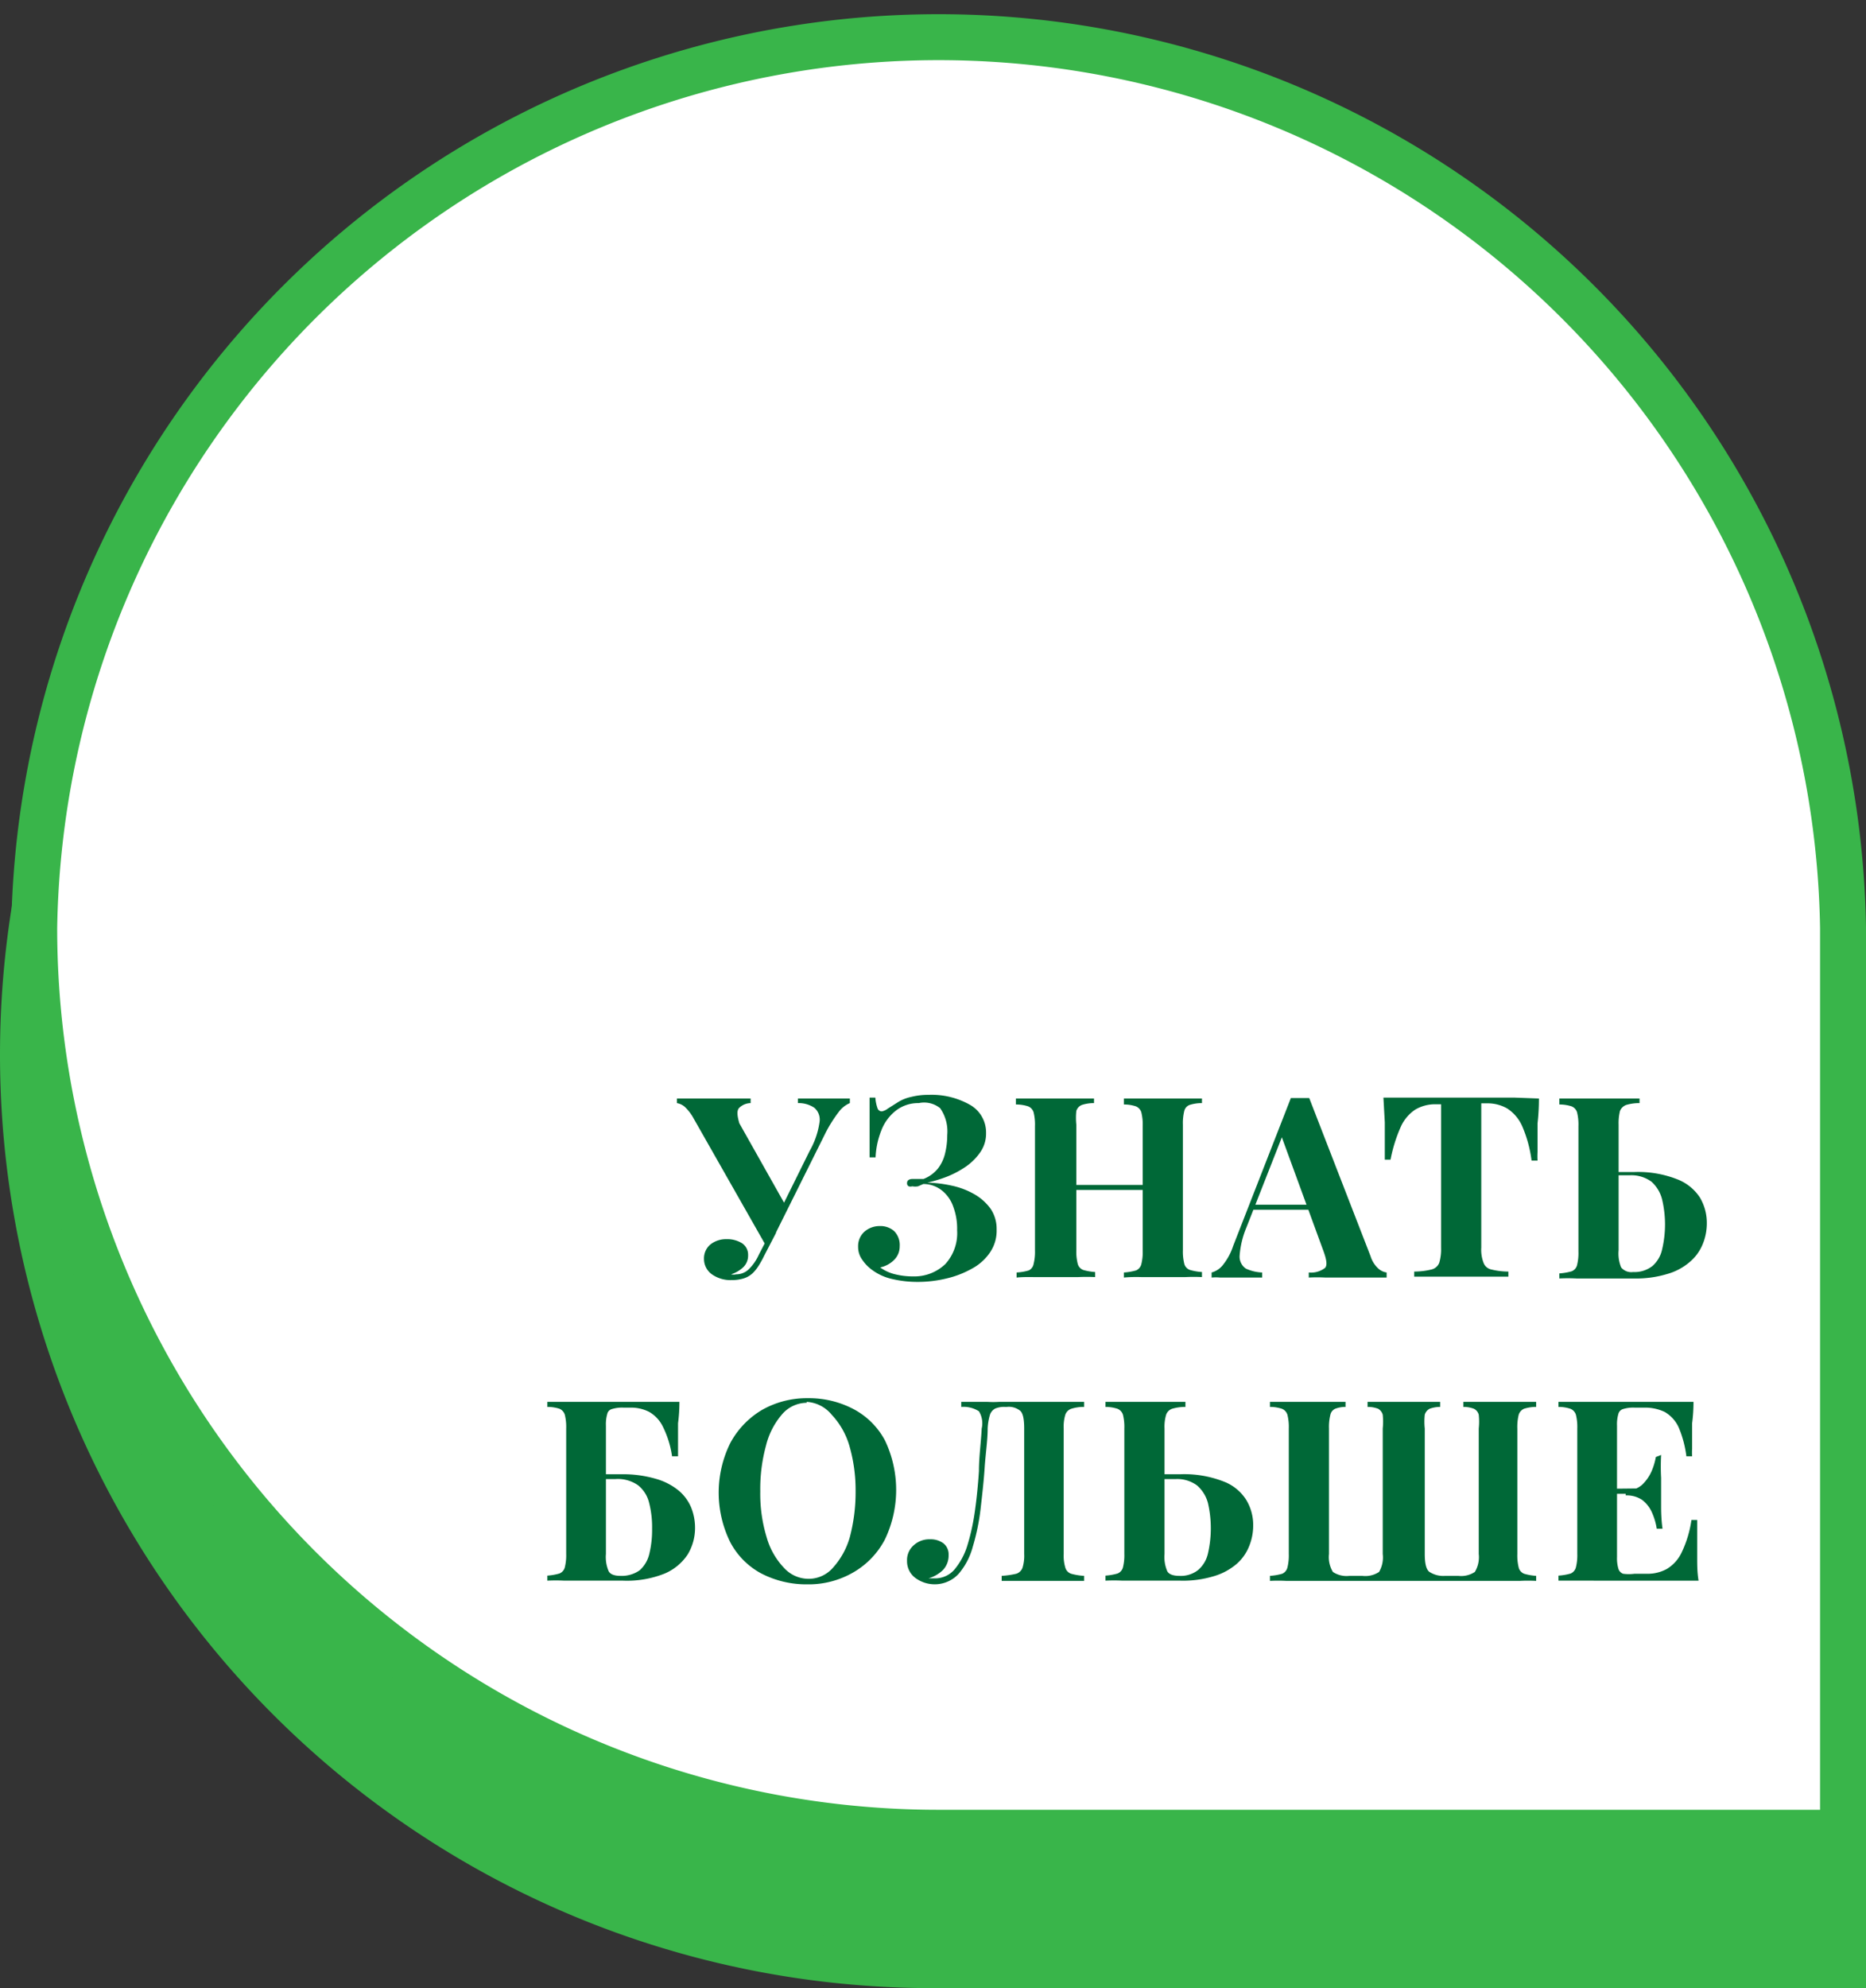 <svg id="Layer_1" data-name="Layer 1" xmlns="http://www.w3.org/2000/svg" viewBox="0 0 81.24 86.51"><rect x="0" y="0" width="81.24" height="86.51" fill="#333333" stroke="none"/><defs><style>.cls-1{fill:#39b54a;}.cls-1,.cls-2{stroke:#39b54a;stroke-miterlimit:10;stroke-width:2px;}.cls-2{fill:#fff;}.cls-3{fill:#006837;}</style></defs><title>Diznatys_ru1</title><path class="cls-1" d="M1,45.89A39.62,39.62,0,0,0,40.62,85.51H80.24V45.89A39.62,39.62,0,0,0,1,45.89Z" transform="translate(0 0)"/><path class="cls-2" d="M1.49,40.37A39.37,39.37,0,0,0,40.86,79.75H80.24V40.37a39.38,39.38,0,0,0-78.75,0Z" transform="translate(0 0)"/><path class="cls-3" d="M37,47.8V48a1.15,1.15,0,0,0-.48.38,6,6,0,0,0-.56.88l-2.4,4.82-.25.06-3.11-5.47a2,2,0,0,0-.39-.51.7.7,0,0,0-.34-.16V47.8h.41l.55,0h1.09l.66,0h.5V48a.73.73,0,0,0-.49.2c-.12.11-.1.34,0,.68l2,3.55-.46.72,1.52-3.07a3.53,3.53,0,0,0,.43-1.25.68.68,0,0,0-.23-.63,1.22,1.22,0,0,0-.71-.2V47.8l.71,0h1.12Zm-3.42,5.75.21.09-.52,1a4.08,4.08,0,0,1-.25.45,1.73,1.73,0,0,1-.23.29,1,1,0,0,1-.42.25,1.73,1.73,0,0,1-.5.07,1.41,1.41,0,0,1-.89-.26.82.82,0,0,1-.33-.65.79.79,0,0,1,.28-.64,1.09,1.09,0,0,1,.7-.23,1.21,1.21,0,0,1,.68.18.6.6,0,0,1,.26.52.7.7,0,0,1-.21.52,1.4,1.4,0,0,1-.53.31.51.51,0,0,0,.22,0,.79.79,0,0,0,.56-.23,2.1,2.1,0,0,0,.43-.63Z" transform="translate(0 0)"/><path class="cls-3" d="M40.43,47.64a3.39,3.39,0,0,1,1.81.44,1.38,1.38,0,0,1,.69,1.22,1.41,1.41,0,0,1-.24.82,2.47,2.47,0,0,1-.62.63,4.23,4.23,0,0,1-.84.45,6,6,0,0,1-.86.26,5.48,5.48,0,0,1,1.06.13,3.38,3.38,0,0,1,1,.38,2.25,2.25,0,0,1,.7.63,1.56,1.56,0,0,1,.26.9,1.67,1.67,0,0,1-.29,1,2.21,2.21,0,0,1-.78.7,4.2,4.2,0,0,1-1.11.43,5.3,5.3,0,0,1-1.26.15,4.77,4.77,0,0,1-1.08-.12,2.31,2.31,0,0,1-.9-.4,1.72,1.72,0,0,1-.42-.43.94.94,0,0,1-.19-.58.84.84,0,0,1,.28-.66,1,1,0,0,1,.66-.24.9.9,0,0,1,.63.22.86.86,0,0,1,.24.66.82.82,0,0,1-.23.58,1.21,1.21,0,0,1-.62.34,1.84,1.84,0,0,0,.58.28,3.23,3.23,0,0,0,.87.11A1.94,1.94,0,0,0,41.16,55a2,2,0,0,0,.51-1.47,2.71,2.71,0,0,0-.16-1,1.55,1.55,0,0,0-.48-.71,1.29,1.29,0,0,0-.83-.3l-.23.1a.69.69,0,0,1-.25,0,.29.29,0,0,1-.16,0,.15.15,0,0,1-.07-.14c0-.12.09-.18.25-.18l.23,0,.24,0a1.52,1.52,0,0,0,.63-.46,1.72,1.72,0,0,0,.31-.67,3.33,3.33,0,0,0,.09-.78,1.76,1.76,0,0,0-.31-1.17A1.11,1.11,0,0,0,40,48a1.57,1.57,0,0,0-1,.33,2,2,0,0,0-.63.86,3.58,3.58,0,0,0-.25,1.17h-.26V49.15c0-.31,0-.58,0-.8s0-.42,0-.59h.25a1.76,1.76,0,0,0,.09.45.2.2,0,0,0,.19.15.6.6,0,0,0,.26-.12l.46-.29a1.77,1.77,0,0,1,.56-.22A3,3,0,0,1,40.43,47.64Z" transform="translate(0 0)"/><path class="cls-3" d="M44.26,55.59v-.22a2.26,2.26,0,0,0,.53-.09A.39.39,0,0,0,45,55a2.17,2.17,0,0,0,.06-.59V49a2.2,2.2,0,0,0-.06-.6.41.41,0,0,0-.24-.26,1.69,1.69,0,0,0-.53-.08V47.8l.75,0h1.91l.74,0V48a1.69,1.69,0,0,0-.53.08.41.41,0,0,0-.24.26,2.83,2.83,0,0,0,0,.6v5.46a2.17,2.17,0,0,0,.06.59.39.39,0,0,0,.24.27,2.49,2.49,0,0,0,.52.09v.22a7.39,7.39,0,0,0-.74,0H45Q44.56,55.56,44.26,55.59Zm1.86-3.81v-.22h4.35v.22Zm2.81,3.81v-.22a2.48,2.48,0,0,0,.53-.09.4.4,0,0,0,.23-.27,2.17,2.17,0,0,0,.06-.59V49a2.2,2.2,0,0,0-.06-.6.41.41,0,0,0-.24-.26,1.62,1.62,0,0,0-.52-.08V47.8l.77,0h1.91l.72,0V48a1.76,1.76,0,0,0-.54.08.37.37,0,0,0-.23.26,2.2,2.2,0,0,0-.06.6v5.46a2.17,2.17,0,0,0,.06.59.38.38,0,0,0,.25.27,2.37,2.37,0,0,0,.52.09v.22a7.1,7.1,0,0,0-.72,0H49.7C49.39,55.56,49.13,55.57,48.93,55.59Z" transform="translate(0 0)"/><path class="cls-3" d="M57,47.78l2.67,6.88a1.21,1.21,0,0,0,.35.55.68.68,0,0,0,.35.16v.22c-.23,0-.48,0-.78,0H57.7a6.83,6.83,0,0,0-.72,0v-.22a1,1,0,0,0,.71-.2c.1-.11.07-.35-.07-.73l-1.87-5.11L56,49,54.27,53.4a3.93,3.93,0,0,0-.3,1.23.63.63,0,0,0,.27.57,1.85,1.85,0,0,0,.71.17v.22l-.7,0H53.12a2.05,2.05,0,0,0-.37,0v-.22a.93.93,0,0,0,.47-.3,2.65,2.65,0,0,0,.47-.86l2.51-6.43H57Zm.77,4.64v.22H54.45l.11-.22Z" transform="translate(0 0)"/><path class="cls-3" d="M67,47.8q0,.56-.06,1.08c0,.34,0,.6,0,.79s0,.31,0,.46a3.57,3.57,0,0,0,0,.37h-.26A5.53,5.53,0,0,0,66.27,49a1.77,1.77,0,0,0-.64-.76,1.7,1.7,0,0,0-.88-.23h-.26v6.28a1.57,1.57,0,0,0,.1.66.46.46,0,0,0,.34.29,3.15,3.15,0,0,0,.74.09v.22l-.91,0H62.44l-.87,0v-.22a3.17,3.17,0,0,0,.75-.09.48.48,0,0,0,.34-.29,2.09,2.09,0,0,0,.08-.66V48.05H62.5a1.7,1.7,0,0,0-.88.23A1.77,1.77,0,0,0,61,49a6.48,6.48,0,0,0-.46,1.46h-.25c0-.1,0-.22,0-.37v-.46c0-.19,0-.45,0-.79l-.06-1.08,1.1,0h4.59Z" transform="translate(0 0)"/><path class="cls-3" d="M71.38,47.8V48a2,2,0,0,0-.58.08.46.46,0,0,0-.27.26,2.2,2.2,0,0,0-.06.6v5.46a1.59,1.59,0,0,0,.11.75.57.57,0,0,0,.52.2,1.26,1.26,0,0,0,.84-.26,1.33,1.33,0,0,0,.42-.71,4.72,4.72,0,0,0,0-2.2,1.53,1.53,0,0,0-.46-.76,1.48,1.48,0,0,0-.94-.28H69.75V51h1.37a4.65,4.65,0,0,1,1.89.31,2.06,2.06,0,0,1,1,.8,2.16,2.16,0,0,1,.3,1.12,2.38,2.38,0,0,1-.18.91,2,2,0,0,1-.56.77,2.57,2.57,0,0,1-1,.53,4.63,4.63,0,0,1-1.43.19H68.63a7.26,7.26,0,0,0-.74,0v-.22a2.6,2.6,0,0,0,.53-.09.39.39,0,0,0,.24-.27,2.17,2.17,0,0,0,.06-.59V49a2.2,2.2,0,0,0-.06-.6.41.41,0,0,0-.24-.26,1.74,1.74,0,0,0-.53-.08V47.8l.74,0h2Z" transform="translate(0 0)"/><path class="cls-3" d="M29.58,61q0,.48-.06.93c0,.3,0,.53,0,.7s0,.28,0,.41,0,.25,0,.33h-.26a4.24,4.24,0,0,0-.39-1.27,1.5,1.5,0,0,0-.6-.66,1.73,1.73,0,0,0-.81-.19h-.32a1.5,1.5,0,0,0-.49.06.28.28,0,0,0-.21.21,1.6,1.6,0,0,0-.06.51v5.59a1.56,1.56,0,0,0,.12.75c.07.13.24.2.51.2a1.34,1.34,0,0,0,.85-.25,1.38,1.38,0,0,0,.41-.71,4.37,4.37,0,0,0,.12-1.09,4.23,4.23,0,0,0-.13-1.13,1.39,1.39,0,0,0-.48-.76,1.53,1.53,0,0,0-1-.27H25.69v-.21h1.36a5.07,5.07,0,0,1,1.51.2,2.74,2.74,0,0,1,1,.52,1.94,1.94,0,0,1,.54.75,2.35,2.35,0,0,1,.16.87,2.22,2.22,0,0,1-.32,1.15,2.26,2.26,0,0,1-1,.83,4.43,4.43,0,0,1-1.81.31H24.57a7.12,7.12,0,0,0-.74,0v-.22a2.49,2.49,0,0,0,.52-.09.39.39,0,0,0,.24-.27,2.17,2.17,0,0,0,.06-.59V62.16a2.2,2.2,0,0,0-.06-.6.42.42,0,0,0-.23-.26,1.69,1.69,0,0,0-.53-.08V61l1.28,0h3.38Z" transform="translate(0 0)"/><path class="cls-3" d="M35.17,60.84a4.16,4.16,0,0,1,2,.48,3.3,3.3,0,0,1,1.36,1.36,5,5,0,0,1,0,4.3,3.55,3.55,0,0,1-1.38,1.44,3.87,3.87,0,0,1-2,.52,4.27,4.27,0,0,1-2-.47,3.27,3.27,0,0,1-1.36-1.37,4.87,4.87,0,0,1,0-4.3,3.72,3.72,0,0,1,1.37-1.44A3.94,3.94,0,0,1,35.17,60.84Zm-.05.2a1.43,1.43,0,0,0-1.07.5,3.29,3.29,0,0,0-.7,1.36,7.17,7.17,0,0,0-.25,2,6.47,6.47,0,0,0,.28,2,3.19,3.19,0,0,0,.76,1.33,1.45,1.45,0,0,0,1.06.47,1.4,1.4,0,0,0,1.07-.49A3.34,3.34,0,0,0,37,66.88a7.62,7.62,0,0,0,.25-2,6.89,6.89,0,0,0-.28-2,3.33,3.33,0,0,0-.76-1.32A1.52,1.52,0,0,0,35.12,61Z" transform="translate(0 0)"/><path class="cls-3" d="M47.2,61v.22a1.8,1.8,0,0,0-.56.08.42.42,0,0,0-.26.26,1.81,1.81,0,0,0-.07.6v5.46a1.78,1.78,0,0,0,.07.59.39.39,0,0,0,.26.27,2.59,2.59,0,0,0,.56.09v.22c-.2,0-.45,0-.77,0h-2c-.33,0-.6,0-.82,0v-.22a3.61,3.61,0,0,0,.63-.09.42.42,0,0,0,.28-.27,1.78,1.78,0,0,0,.07-.59V62.16c0-.4-.05-.66-.17-.77a.79.79,0,0,0-.59-.17h-.07a1,1,0,0,0-.43.07.48.48,0,0,0-.23.27,2.46,2.46,0,0,0-.1.6c0,.52-.09,1.08-.13,1.69s-.11,1.22-.18,1.82a9.49,9.49,0,0,1-.34,1.64,3,3,0,0,1-.62,1.18,1.42,1.42,0,0,1-1.88.17.9.9,0,0,1-.36-.74.85.85,0,0,1,.29-.68,1,1,0,0,1,.71-.26.92.92,0,0,1,.59.18.61.61,0,0,1,.22.5.92.92,0,0,1-.24.65,1.5,1.5,0,0,1-.64.37l.13,0h.15a1.11,1.11,0,0,0,.85-.38,3,3,0,0,0,.55-1,9.53,9.53,0,0,0,.34-1.52q.12-.84.18-1.77c0-.62.09-1.24.12-1.85a1,1,0,0,0-.12-.75,1.24,1.24,0,0,0-.77-.19V61l.55,0H43a4,4,0,0,0,.49,0h1.23c.23,0,.5,0,.82,0h.6l.61,0Z" transform="translate(0 0)"/><path class="cls-3" d="M51.61,61v.22a2,2,0,0,0-.58.08.42.42,0,0,0-.26.26,1.81,1.81,0,0,0-.07.6v5.46a1.56,1.56,0,0,0,.12.75c.07.13.25.2.52.2a1.21,1.21,0,0,0,.83-.26,1.33,1.33,0,0,0,.42-.71,4.9,4.9,0,0,0,0-2.2,1.54,1.54,0,0,0-.47-.76,1.44,1.44,0,0,0-.94-.28H50v-.21h1.36a4.73,4.73,0,0,1,1.9.31,2,2,0,0,1,1,.81,2.1,2.1,0,0,1,.3,1.11,2.38,2.38,0,0,1-.18.91,2,2,0,0,1-.55.77,2.7,2.7,0,0,1-1,.53,4.59,4.59,0,0,1-1.43.19H48.87a7.12,7.12,0,0,0-.74,0v-.22a2.49,2.49,0,0,0,.52-.09.39.39,0,0,0,.24-.27,2.17,2.17,0,0,0,.06-.59V62.16a2.2,2.2,0,0,0-.06-.6.41.41,0,0,0-.24-.26,1.67,1.67,0,0,0-.52-.08V61l.74,0h2Z" transform="translate(0 0)"/><path class="cls-3" d="M66.88,61v.22a1.69,1.69,0,0,0-.53.08.42.42,0,0,0-.23.26,2.2,2.2,0,0,0-.06.6v5.46a2.17,2.17,0,0,0,.06.59.39.39,0,0,0,.24.27,2.37,2.37,0,0,0,.52.09v.22a6.49,6.49,0,0,0-.71,0h-1l-1.07,0-1,0-.61,0H61.13l-1.06,0-1,0-1,0-1.08,0H56a6.49,6.49,0,0,0-.71,0v-.22a2.48,2.48,0,0,0,.53-.09.4.4,0,0,0,.23-.27,2.17,2.17,0,0,0,.06-.59V62.16a2.2,2.2,0,0,0-.06-.6.41.41,0,0,0-.24-.26,1.62,1.62,0,0,0-.52-.08V61l.75,0h1.83l.71,0v.22a1.21,1.21,0,0,0-.45.08.37.37,0,0,0-.21.26,2.2,2.2,0,0,0-.06.6v5.46a1.24,1.24,0,0,0,.17.78,1.07,1.07,0,0,0,.72.17h.56a1.08,1.08,0,0,0,.73-.17,1.25,1.25,0,0,0,.16-.78V62.16a3,3,0,0,0,0-.6A.43.43,0,0,0,60,61.3a1.23,1.23,0,0,0-.46-.08V61l.71,0H62l.7,0v.22a1.31,1.31,0,0,0-.46.08.43.43,0,0,0-.21.26,2.83,2.83,0,0,0,0,.6v5.46c0,.4.06.66.19.77a1.11,1.11,0,0,0,.7.18h.57a1.07,1.07,0,0,0,.72-.17,1.24,1.24,0,0,0,.17-.78V62.16a2.83,2.83,0,0,0,0-.6.4.4,0,0,0-.21-.26,1.23,1.23,0,0,0-.46-.08V61l.71,0h1.84Z" transform="translate(0 0)"/><path class="cls-3" d="M73.73,61q0,.48-.06.93c0,.3,0,.53,0,.7s0,.28,0,.41a2.63,2.63,0,0,0,0,.33h-.25a4.7,4.7,0,0,0-.34-1.27,1.5,1.5,0,0,0-.6-.66,2,2,0,0,0-.87-.19h-.45a1.5,1.5,0,0,0-.49.06.3.3,0,0,0-.21.21,1.6,1.6,0,0,0-.06.51v5.72a1.6,1.6,0,0,0,.06.51.33.33,0,0,0,.21.22,1.93,1.93,0,0,0,.49,0h.54a1.75,1.75,0,0,0,.87-.21,1.68,1.68,0,0,0,.65-.73,4.86,4.86,0,0,0,.42-1.4h.25c0,.23,0,.54,0,.92,0,.17,0,.41,0,.72s0,.63.06,1q-.56,0-1.26,0H69.14q-.7,0-1.29,0v-.22a2.48,2.48,0,0,0,.53-.09.4.4,0,0,0,.23-.27,2.17,2.17,0,0,0,.06-.59V62.16a2.2,2.2,0,0,0-.06-.6.41.41,0,0,0-.24-.26,1.62,1.62,0,0,0-.52-.08V61l1.29,0h3.44ZM72,64.76V65H70.09v-.22Zm.32-1.45a9.32,9.32,0,0,0,0,1v.61c0,.18,0,.39,0,.6s0,.54.06,1h-.25a2.78,2.78,0,0,0-.21-.71,1.41,1.41,0,0,0-.42-.54,1.2,1.2,0,0,0-.72-.2v-.22a1,1,0,0,0,.71-.24,1.85,1.85,0,0,0,.41-.58,2.8,2.8,0,0,0,.19-.63Z" transform="translate(0 0)"/></svg>